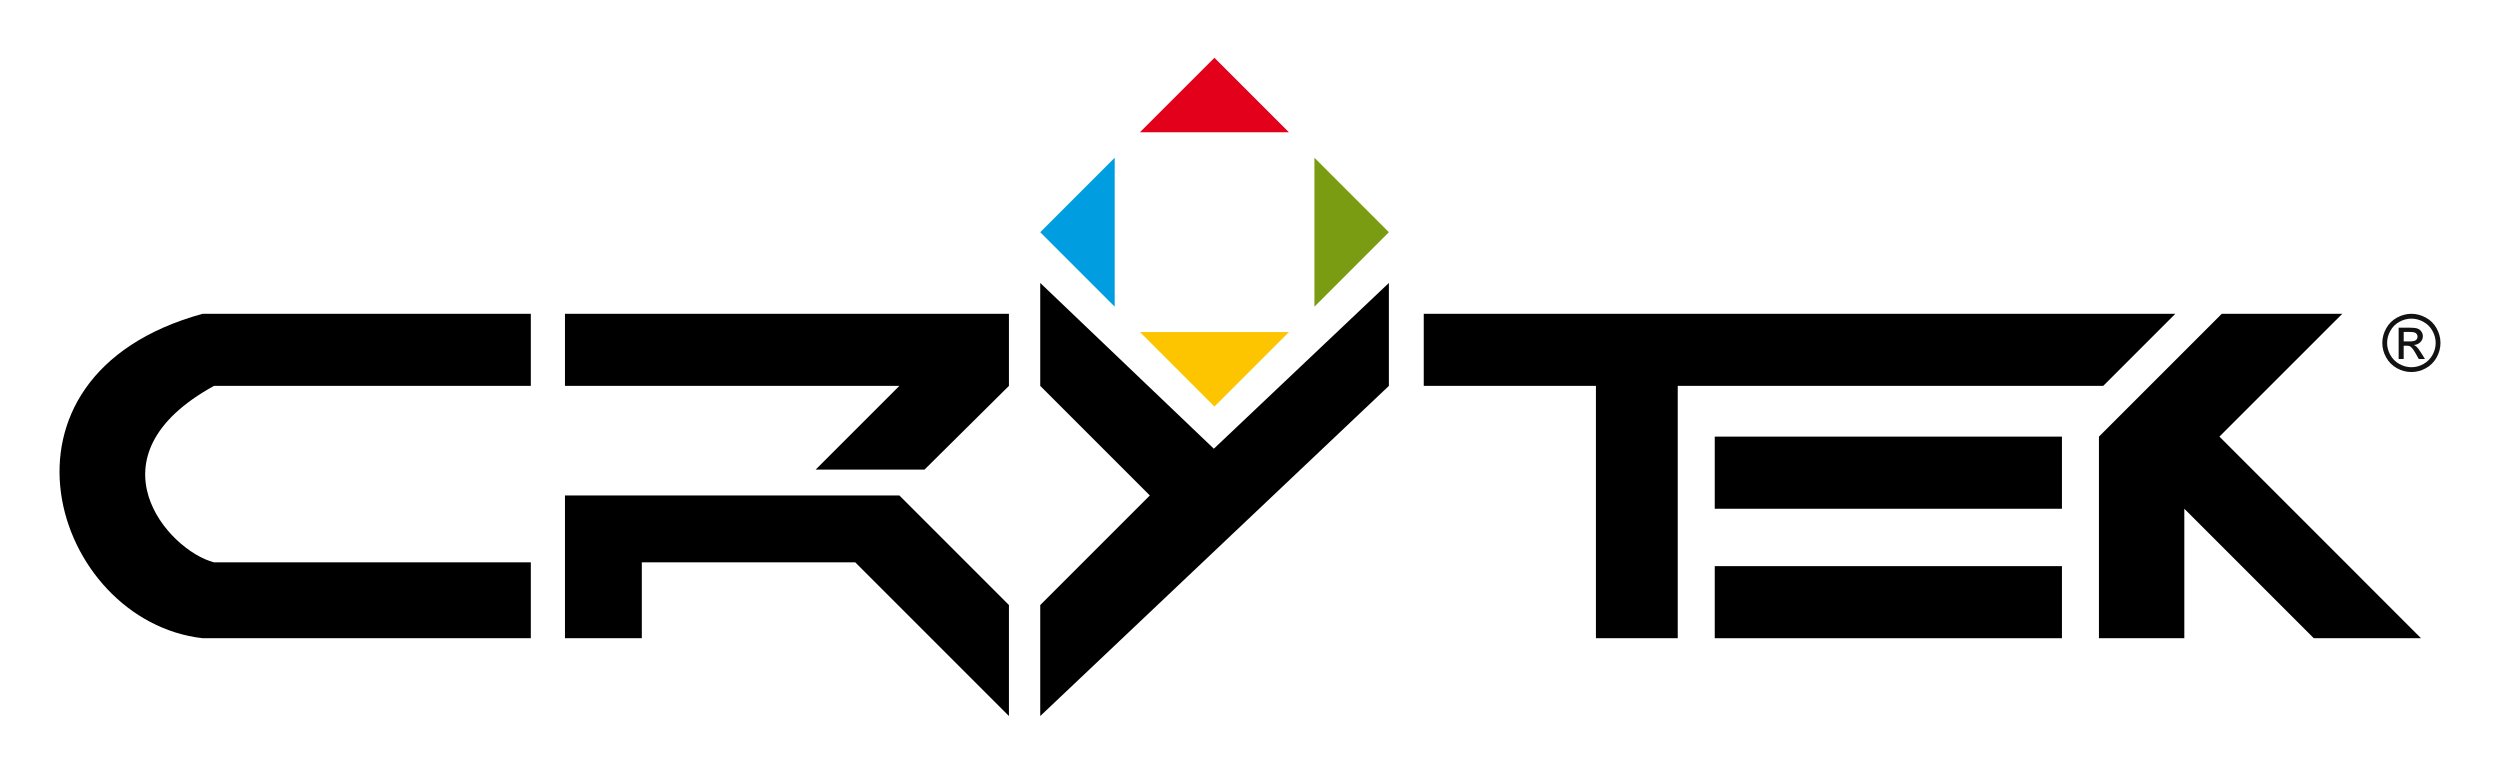 <?xml version="1.0" encoding="utf-8"?><!DOCTYPE svg PUBLIC "-//W3C//DTD SVG 1.1//EN" "http://www.w3.org/Graphics/SVG/1.1/DTD/svg11.dtd"><svg version="1.1" id="Ebene_1" xmlns="http://www.w3.org/2000/svg" xmlns:xlink="http://www.w3.org/1999/xlink" x="0" y="0" width="210" height="65" viewBox="0 0 210 65"><title>Crytek Logo</title><path d="M17.974,32.415c-10.798,5.935-3.865,13.824,0,14.822c2.909,0,26.615,0,26.615,0v6.373c0,0-16.415,0-27.571,0c-12.591-1.434-19.126-21.993,0-27.251c15.3,0,27.571,0,27.571,0v6.056H17.974z"/><polygon points="47.457,26.359 47.457,32.415 75.547,32.415 68.515,39.446 77.659,39.446 84.75,32.415 84.75,26.359"/><polygon points="75.547,41.618 47.457,41.618 47.457,53.61 53.913,53.61 53.913,47.237 71.842,47.237 84.75,60.147 84.75,50.823 	"/><polygon points="87.38,60.147 87.38,50.823 96.585,41.618 87.38,32.415 87.38,23.768 101.963,37.692 116.666,23.768 116.666,32.415"/><polygon points="119.595,26.359 119.595,32.415 134.058,32.415 134.058,53.61 140.93,53.61 140.93,32.415 176.669,32.415 182.726,26.359"/><rect x="144.039" y="47.555" width="29.164" height="6.055"/><rect x="144.039" y="36.676" width="29.164" height="6.059"/><polygon points="176.311,53.61 176.311,36.676 186.629,26.359 196.751,26.359 186.431,36.676 203.365,53.61 194.359,53.61 183.483,42.735 183.483,53.61"/><polygon fill="#009EE0" points="87.38,19.505 93.636,13.249 93.636,25.761"/><polygon fill="#7A9C13" points="116.666,19.505 110.411,25.761 110.411,13.249"/><polygon fill="#E2001A" points="102.012,4.854 108.266,11.108 95.756,11.108"/><polygon fill="#FDC400" points="102.013,34.149 95.758,27.894 108.27,27.894"/><path fill="#111211" d="M202.559,26.359c0.409,0,0.812,0.104,1.203,0.316c0.392,0.209,0.695,0.511,0.912,0.903c0.218,0.393,0.326,0.802,0.326,1.227c0,0.423-0.106,0.828-0.32,1.217c-0.216,0.389-0.518,0.693-0.904,0.907c-0.389,0.215-0.794,0.323-1.217,0.323c-0.424,0-0.83-0.108-1.219-0.323c-0.387-0.214-0.689-0.518-0.905-0.907s-0.322-0.794-0.322-1.217c0-0.425,0.109-0.834,0.328-1.227c0.219-0.392,0.524-0.694,0.915-0.903C201.748,26.463,202.148,26.359,202.559,26.359z M202.559,26.765c-0.345,0-0.679,0.087-1.002,0.263c-0.326,0.177-0.58,0.43-0.765,0.756c-0.183,0.327-0.275,0.669-0.275,1.022c0,0.354,0.091,0.69,0.271,1.013c0.181,0.324,0.432,0.576,0.756,0.756c0.323,0.18,0.662,0.271,1.015,0.271c0.351,0,0.689-0.091,1.014-0.271c0.322-0.181,0.574-0.433,0.755-0.756c0.178-0.323,0.269-0.659,0.269-1.013c0-0.353-0.092-0.695-0.275-1.022c-0.182-0.327-0.436-0.579-0.763-0.756C203.234,26.852,202.901,26.765,202.559,26.765z M201.486,30.159v-2.635h0.906c0.311,0,0.534,0.024,0.672,0.073c0.14,0.049,0.25,0.133,0.332,0.255c0.083,0.121,0.124,0.249,0.124,0.384c0,0.194-0.068,0.36-0.207,0.502c-0.139,0.144-0.322,0.224-0.551,0.242c0.093,0.04,0.168,0.084,0.225,0.138c0.106,0.104,0.236,0.279,0.389,0.523l0.322,0.517h-0.521l-0.232-0.416c-0.184-0.327-0.332-0.531-0.445-0.614c-0.077-0.061-0.192-0.09-0.341-0.088h-0.25v1.118H201.486z M201.909,28.678h0.519c0.248,0,0.417-0.037,0.509-0.11c0.089-0.075,0.135-0.171,0.135-0.293c0-0.077-0.021-0.147-0.064-0.209c-0.043-0.062-0.105-0.107-0.182-0.138c-0.077-0.029-0.221-0.044-0.429-0.044h-0.487V28.678z"/></svg>